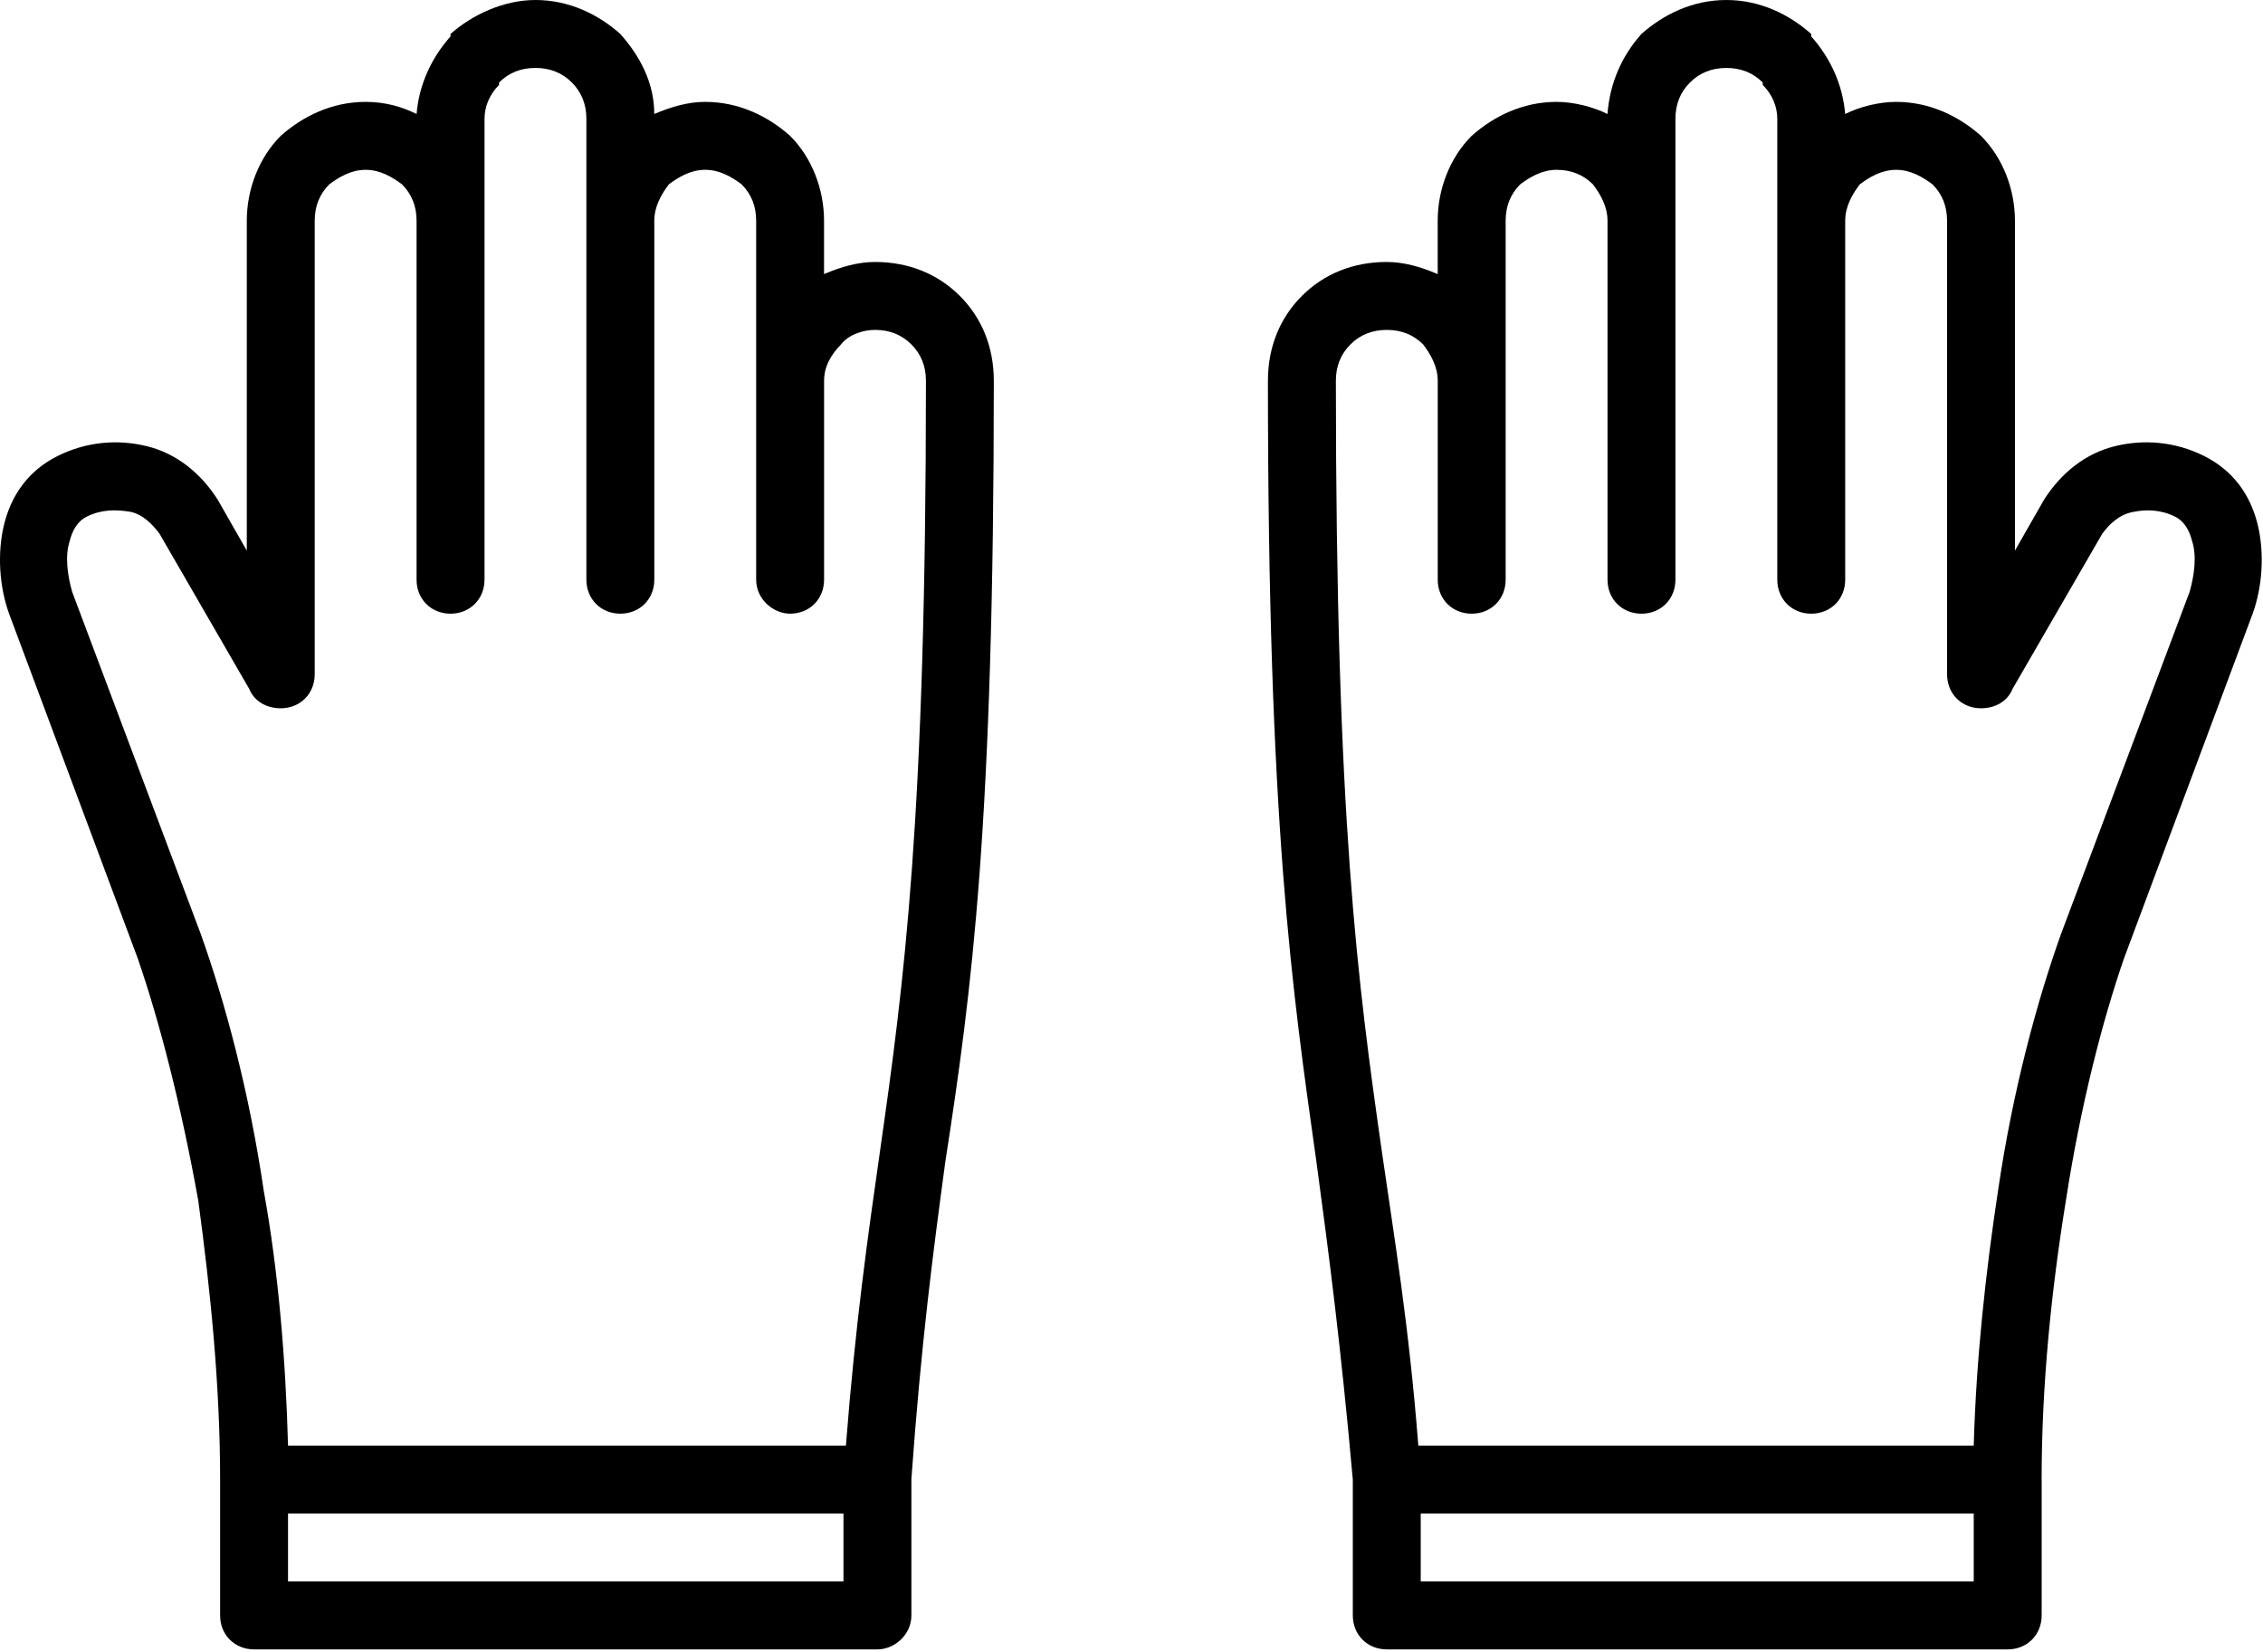 <?xml version="1.0" encoding="UTF-8" standalone="no"?>
<!DOCTYPE svg PUBLIC "-//W3C//DTD SVG 1.1//EN" "http://www.w3.org/Graphics/SVG/1.1/DTD/svg11.dtd">
<svg width="100%" height="100%" viewBox="0 0 700 511" version="1.1" xmlns="http://www.w3.org/2000/svg" xmlns:xlink="http://www.w3.org/1999/xlink" xml:space="preserve" xmlns:serif="http://www.serif.com/" style="fill-rule:evenodd;clip-rule:evenodd;stroke-linejoin:round;stroke-miterlimit:2;">
    <g transform="matrix(1,0,0,1,-0.186,-31.126)">
        <path d="M150.05,210.45C150.05,216.454 145.55,220.954 139.546,220.954C133.542,220.954 129.042,216.454 129.042,210.45L129.042,99.41C129.042,94.91 127.542,91.156 124.542,88.156C121.542,85.906 117.788,83.656 113.288,83.656C108.788,83.656 105.034,85.906 102.034,88.156C99.034,91.156 97.534,94.91 97.534,99.41L97.534,239.71C97.534,245.714 93.034,250.214 87.03,250.214C82.53,250.214 78.776,247.964 77.276,244.21L49.514,196.194C47.264,193.194 44.264,190.19 40.51,189.44C36.01,188.69 31.506,188.69 27.006,190.94C24.006,192.44 22.506,195.44 21.756,198.444C20.256,202.944 21.006,208.948 22.506,214.198L62.272,319.988C69.776,340.996 77.276,368.754 81.78,399.515C86.28,424.273 88.534,451.285 89.284,478.292L261.844,478.292C264.844,440.03 268.598,413.769 272.348,387.511C279.852,334.991 286.602,284.721 286.602,148.921C286.602,144.421 285.102,140.667 282.102,137.667C279.102,134.667 275.348,133.167 270.848,133.167C267.098,133.167 262.594,134.667 260.344,137.667C257.344,140.667 255.094,144.421 255.094,148.921L255.094,210.444C255.094,216.448 250.594,220.948 244.59,220.948C239.34,220.948 234.086,216.448 234.086,210.444L234.086,99.404C234.086,94.904 232.586,91.15 229.586,88.15C226.586,85.9 222.832,83.65 218.332,83.65C213.832,83.65 210.078,85.9 207.078,88.15C204.828,91.15 202.578,94.904 202.578,99.404L202.578,210.444C202.578,216.448 198.078,220.948 192.074,220.948C186.07,220.948 181.57,216.448 181.57,210.444L181.57,67.894C181.57,63.394 180.07,59.64 177.07,56.64C174.07,53.64 170.316,52.14 165.816,52.14C161.316,52.14 157.562,53.64 154.562,56.64L154.562,57.39C151.562,60.39 150.062,64.144 150.062,67.894L150.062,210.444L150.05,210.45ZM439.65,499.3L439.65,520.308L610.71,520.308L610.71,499.3L439.65,499.3ZM438.9,478.292L610.71,478.292C611.46,451.284 614.46,424.272 618.214,399.515C622.714,368.753 630.218,340.995 637.722,319.988L677.488,214.198C678.988,208.948 679.738,202.944 678.238,198.444C677.488,195.444 675.988,192.44 672.988,190.94C668.488,188.69 663.984,188.69 660.234,189.44C655.734,190.19 652.73,193.19 650.48,196.194L622.718,244.21C621.218,247.96 617.468,250.214 612.964,250.214C606.96,250.214 602.46,245.714 602.46,239.71L602.46,99.41C602.46,94.91 600.96,91.156 597.96,88.156C594.96,85.906 591.206,83.656 586.706,83.656C582.206,83.656 578.452,85.906 575.452,88.156C573.202,91.156 570.952,94.91 570.952,99.41L570.952,210.45C570.952,216.454 566.452,220.954 560.448,220.954C554.444,220.954 549.944,216.454 549.944,210.45L549.944,67.9C549.944,64.15 548.444,60.396 545.444,57.396L545.444,56.646C542.444,53.646 538.69,52.146 534.19,52.146C529.69,52.146 525.936,53.646 522.936,56.646C519.936,59.646 518.436,63.4 518.436,67.9L518.436,210.45C518.436,216.454 513.936,220.954 507.932,220.954C501.928,220.954 497.428,216.454 497.428,210.45L497.428,99.41C497.428,94.91 495.178,91.156 492.928,88.156C489.928,85.156 486.174,83.656 481.674,83.656C477.174,83.656 473.42,85.906 470.42,88.156C467.42,91.156 465.92,94.91 465.92,99.41L465.92,210.45C465.92,216.454 461.42,220.954 455.416,220.954C449.412,220.954 444.912,216.454 444.912,210.45L444.912,148.927C444.912,144.427 442.662,140.673 440.412,137.673C437.412,134.673 433.658,133.173 429.158,133.173C424.658,133.173 420.904,134.673 417.904,137.673C414.904,140.673 413.404,144.427 413.404,148.927C413.404,284.727 420.158,334.997 427.658,387.517C431.408,413.775 435.912,440.037 438.912,478.298L438.9,478.292ZM631.72,488.796L631.72,530.812C631.72,536.816 627.22,541.316 621.216,541.316L429.146,541.316C423.142,541.316 418.642,536.816 418.642,530.812L418.642,488.796C414.892,446.78 411.138,418.273 407.388,390.511C399.884,337.241 392.384,286.221 392.384,148.921C392.384,138.417 396.134,129.413 402.888,122.663C409.642,115.909 418.642,112.159 429.146,112.159C434.396,112.159 439.65,113.659 444.9,115.909L444.9,99.401C444.9,89.647 448.65,79.893 455.404,73.143C462.158,67.139 471.158,62.639 481.662,62.639C486.912,62.639 492.916,64.139 497.416,66.389C498.166,56.635 501.916,48.381 507.92,41.631C514.674,35.627 523.674,31.127 534.178,31.127C544.682,31.127 553.686,35.627 560.436,41.631L560.436,42.381C566.44,49.135 570.19,57.385 570.94,66.389C575.44,64.139 581.444,62.639 586.694,62.639C597.198,62.639 606.202,67.139 612.952,73.143C619.706,79.897 623.456,89.651 623.456,99.401L623.456,201.441L632.46,185.687C637.71,177.433 645.214,171.433 654.218,169.179C663.222,166.929 672.976,167.679 681.98,172.179C690.984,176.679 696.234,184.183 698.488,193.187C700.738,202.191 699.988,212.695 696.988,220.949L657.222,327.489C650.468,346.997 643.718,373.255 639.214,402.516C634.714,430.278 631.71,459.536 631.71,488.797L631.72,488.796ZM282.1,488.796L282.1,530.812C282.1,536.816 276.85,541.316 271.596,541.316L78.776,541.316C72.772,541.316 68.272,536.816 68.272,530.812L68.272,488.796C68.272,459.534 65.272,430.276 61.518,402.515C56.268,373.253 49.514,346.995 42.76,327.488L2.994,220.948C-0.006,212.694 -0.756,202.19 1.494,193.186C3.744,184.182 8.998,176.678 18.002,172.178C27.006,167.678 36.76,166.928 45.764,169.178C54.768,171.428 62.272,177.432 67.522,185.686L76.526,201.44L76.526,99.4C76.526,89.646 80.276,79.892 87.03,73.142C93.784,67.138 102.784,62.638 113.288,62.638C119.292,62.638 124.542,64.138 129.042,66.388C129.792,57.384 133.542,49.13 139.546,42.38L139.546,41.63C146.3,35.626 156.054,31.126 165.804,31.126C176.308,31.126 185.312,35.626 192.062,41.63C198.066,48.384 202.566,56.634 202.566,66.388C207.816,64.138 213.07,62.638 218.32,62.638C228.824,62.638 237.828,67.138 244.578,73.142C251.332,79.896 255.082,89.65 255.082,99.4L255.082,115.908C260.332,113.658 265.586,112.158 270.836,112.158C281.34,112.158 290.344,115.908 297.094,122.662C303.848,129.416 307.598,138.416 307.598,148.92C307.598,286.22 300.844,337.24 292.594,390.51C288.844,418.272 285.09,446.78 282.09,488.795L282.1,488.796ZM89.28,499.3L89.28,520.308L261.09,520.308L261.09,499.3L89.28,499.3Z" style="fill-rule:nonzero;"/>
    </g>
</svg>
